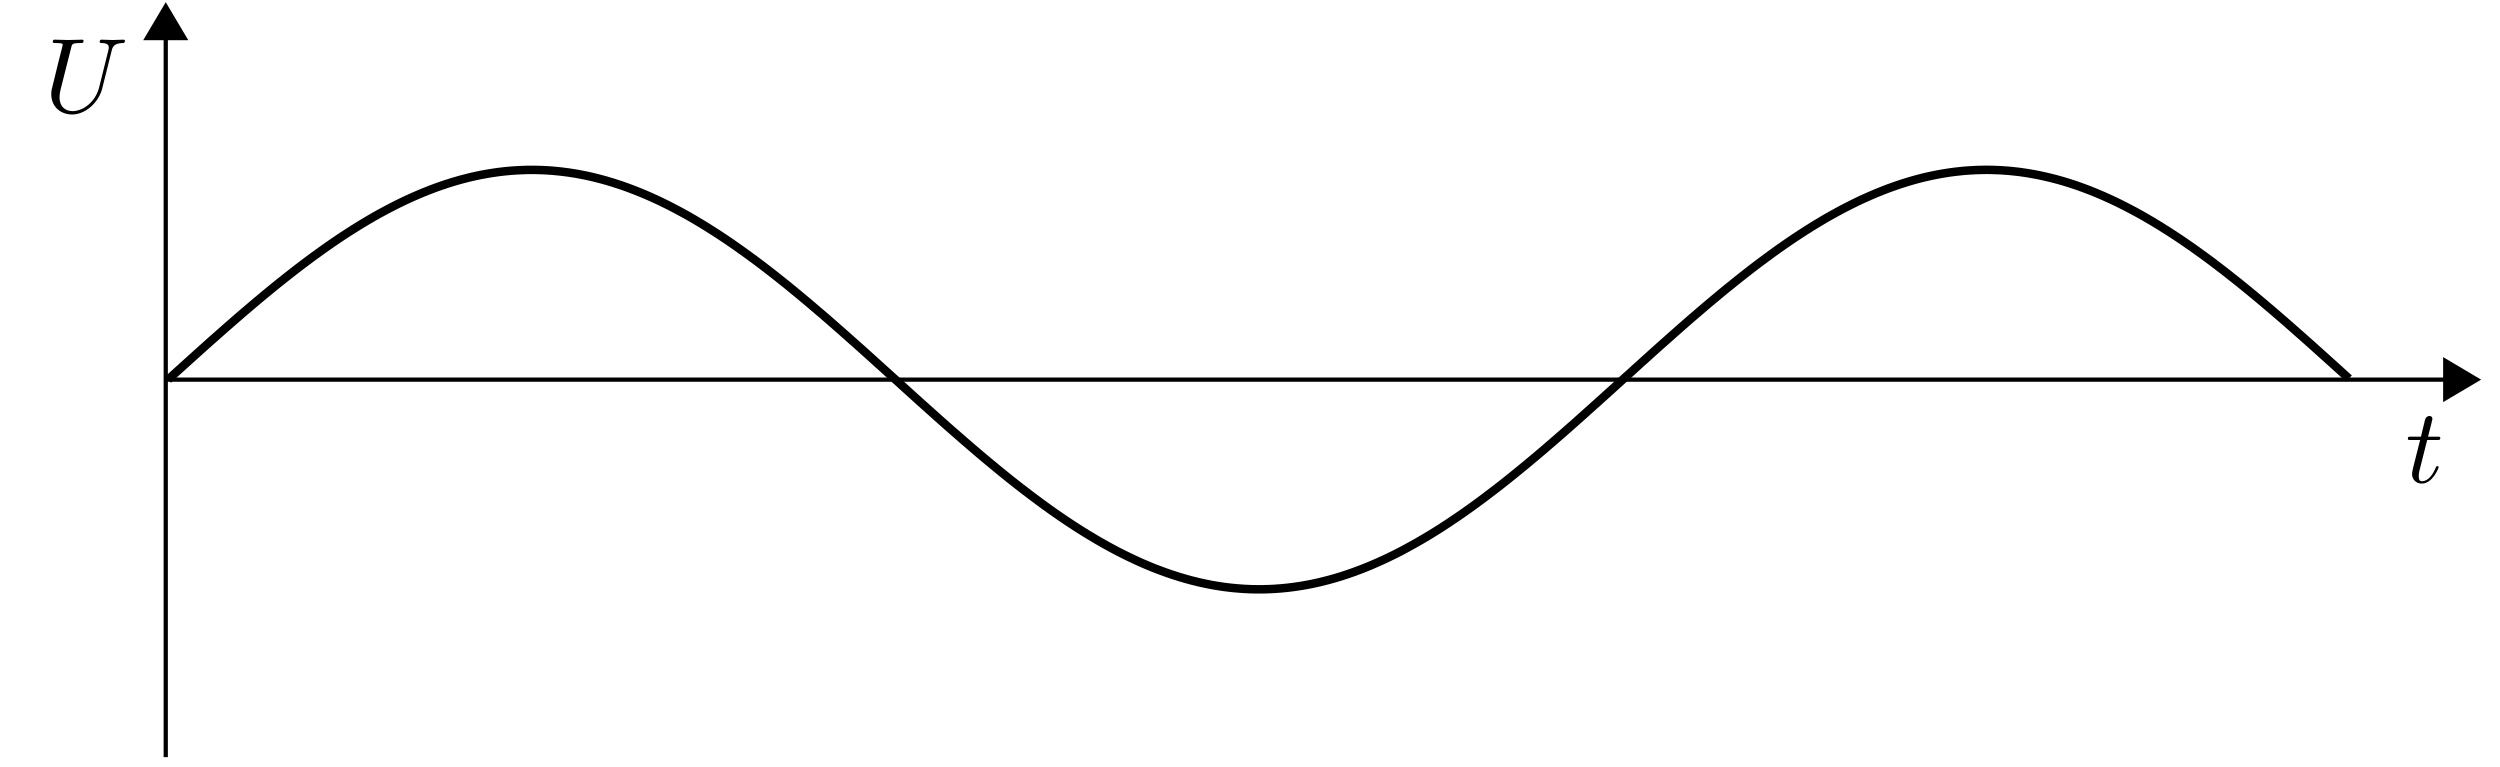 <svg xmlns="http://www.w3.org/2000/svg" xmlns:xlink="http://www.w3.org/1999/xlink" width="232.259" height="71.264"><defs><clipPath id="a"><path d="M227 33h3.707v5H227Zm0 0"/></clipPath><clipPath id="b"><path d="M221 27h9.707v16H221Zm0 0"/></clipPath><clipPath id="c"><path d="M15 3h1v67.535h-1Zm0 0"/></clipPath><clipPath id="d"><path d="M15.398 4H230v62H15.398Zm0 0"/></clipPath><path id="e" d="M2.031-3.937h.922c.203 0 .297 0 .297-.204 0-.109-.094-.109-.266-.109H2.11c.36-1.406.407-1.594.407-1.656 0-.172-.125-.266-.282-.266-.03 0-.312.016-.406.36L1.453-4.25H.516c-.188 0-.282 0-.282.188 0 .125.078.125.266.125h.875C.656-1.142.625-.97.625-.797c0 .531.375.906.906.906 1 0 1.563-1.437 1.563-1.515 0-.11-.078-.11-.11-.11-.093 0-.109.032-.156.141C2.406-.344 1.891-.109 1.547-.109c-.203 0-.297-.125-.297-.453 0-.235.016-.313.047-.47Zm0 0"/><path id="f" d="M6.266-5.703c.093-.406.265-.703 1.062-.719.047 0 .172-.016.172-.203 0-.016 0-.11-.14-.11-.313 0-.673.032-1 .032-.329 0-.704-.031-1.032-.031-.047 0-.172 0-.172.203 0 .11.094.11.172.11.563 0 .672.202.672.421 0 .031-.016.188-.031.219l-.875 3.515C4.75-.953 3.625-.094 2.625-.094c-.656 0-1.203-.422-1.203-1.281 0-.016 0-.328.11-.766L2.5-5.969c.078-.36.11-.453.828-.453.25 0 .328 0 .328-.203 0-.11-.11-.11-.14-.11-.266 0-.985.032-1.266.032s-.984-.031-1.266-.031c-.078 0-.187 0-.187.203 0 .11.094.11.281.11.016 0 .203 0 .375.015s.266.031.266.156c0 .063-.11.469-.172.703l-.219.86c-.078.39-.562 2.25-.594 2.437-.078.281-.078.422-.078.578 0 1.203.907 1.89 1.938 1.89C3.828.219 5.063-.89 5.39-2.202Zm0 0"/></defs><path fill="none" stroke="#000" stroke-miterlimit="10" stroke-width=".395" d="M15.398 35.27h211.676"/><g clip-path="url(#a)"><path d="m230.117 35.27-2.945-1.747v3.489Zm0 0"/></g><g clip-path="url(#b)"><path fill="none" stroke="#000" stroke-miterlimit="10" stroke-width=".395" d="m230.117 35.27-2.945-1.747v3.489Zm0 0"/></g><g clip-path="url(#c)"><path fill="none" stroke="#000" stroke-miterlimit="10" stroke-width=".395" d="M15.398 70.34V3.633"/></g><path stroke="#000" stroke-miterlimit="10" stroke-width=".395" d="m15.398.59-1.746 2.945h3.493Zm0 0"/><g clip-path="url(#d)"><path fill="none" stroke="#000" stroke-miterlimit="10" stroke-width=".789" d="m15.613 35.266.215-.196.215-.191.43-.39.218-.196.43-.39.215-.192.43-.39.214-.192.215-.195.215-.192.215-.195.43-.383.215-.195.43-.383.218-.191.215-.188.43-.383.214-.187.215-.192 1.074-.937.215-.184.215-.187.215-.184.219-.183.43-.368.214-.18.215-.183.86-.719 1.074-.879.215-.171.218-.172.43-.344.86-.672.859-.656.644-.48.215-.157.219-.156.43-.313.644-.457.645-.445.644-.434.43-.28.219-.142.43-.273.214-.133.215-.136.215-.13.215-.132.43-.258.644-.375.43-.242.214-.117.22-.118.214-.117.43-.226.644-.328.43-.211.43-.204.644-.292.219-.094.215-.094.43-.18.644-.257.215-.083.215-.078.214-.082.215-.074.215-.078.215-.07.215-.075.215-.066.218-.07.215-.067.645-.187.215-.059.644-.164.43-.101.215-.047.215-.043.214-.047.22-.04.429-.077.43-.07.43-.063.429-.055.43-.047.43-.039.429-.031.219-.012.215-.011.644-.024h.215l.215-.004.215.004h.214l.215.008.215.004.215.008.43.023.218.016.215.015.43.04.43.046.644.082.215.035.215.032.215.035.43.078.214.043.219.043.215.043.215.047.43.101.644.164.43.118.214.062.215.067.215.062.43.14.219.071.214.07.215.078.215.075.215.078.644.246.43.172.43.18.43.187.218.098.43.195.43.203.644.316.215.11.215.113.215.11.215.117.214.113.43.234.219.121.215.121.644.375.645.387.43.266.859.547.219.14.214.145.215.14.43.29.644.445.86.61.43.312.214.16.22.156.214.16.215.164.215.16.644.493.86.672.644.515.219.172 1.074.879 1.074.898.43.368.215.18.215.187.218.183.215.184.215.187.215.184.644.563.215.191.43.375.86.766.218.191.86.766.214.195.215.191.215.196.215.191.644.586.215.191.43.391.219.195.43.391.214.191 1.29 1.172.214.192.43.39.215.192.214.195.22.195.214.192.215.195.644.574.215.196.43.382.215.188.43.383.214.187.215.192.219.187.86.75.214.184.215.187 1.074.918.645.54.218.179.215.18.215.175.215.18.43.352.215.171.214.176.43.344.215.168.215.172.43.336.218.168.86.656.859.64.43.313.214.152.215.157.215.152.215.149.219.152.215.148.214.145.215.148.43.29.645.421.644.41.43.266.218.129.645.387.215.125.215.12.215.126.214.117.215.121.43.234.43.227.43.219.218.11.43.21.644.305.43.195.43.187.644.27.215.086.219.082.43.164.43.156.429.149.644.21.215.067.645.188.215.058.218.059.215.054.215.051.215.055.644.14.645.13.215.035.215.039.214.03.215.036.215.031.219.028.215.027.43.047.43.039.644.047.214.008.215.011.215.008.43.008h.648l.215-.008.215-.004.215-.008.43-.023.644-.047.215-.023.215-.02.215-.023.214-.028.22-.027.644-.094.215-.035.644-.117.215-.043.644-.14.215-.051.215-.055.219-.055.215-.054.43-.118.43-.125.429-.132.43-.141.644-.223.215-.078.215-.082.218-.082.215-.082.43-.172.43-.18.644-.28.43-.196.43-.203.214-.106.22-.105.214-.106.43-.218.43-.227.644-.352.644-.363.43-.25.215-.129.219-.129.215-.129.644-.398.43-.273.644-.422.86-.578.218-.149.215-.148.86-.61.43-.312.214-.16.215-.157.43-.32.644-.492.219-.164.215-.168.215-.164.215-.168.214-.172.215-.168.43-.344.215-.175.215-.172.859-.703.219-.18.86-.719.214-.184.215-.18.43-.366.214-.188.43-.367.645-.563.218-.187.215-.188.215-.191.215-.187.215-.192.215-.187 1.074-.957.215-.196.43-.383.214-.195.219-.191.43-.39.214-.192.43-.39.215-.192 1.504-1.368.219-.19.859-.782.215-.192.43-.39.214-.192.43-.39.43-.383.215-.195.214-.192.22-.191.859-.766.214-.187.215-.192.215-.187.215-.192.86-.75.214-.183.219-.188 1.074-.918 1.29-1.078.644-.527.218-.172.215-.176.645-.515.215-.168.215-.172.214-.164.43-.336.645-.492.214-.16.22-.16.214-.16.215-.157.215-.16.215-.157.214-.152.215-.156.215-.153.215-.148.215-.152.43-.297.644-.434.219-.14.215-.145.214-.137.215-.14.215-.137.215-.133.215-.137.215-.132.859-.516.43-.25.218-.121.215-.121.215-.117.215-.121.215-.114.215-.117.215-.113.644-.328.645-.317.214-.101.215-.098.219-.098.215-.097.644-.281.215-.09.645-.258.43-.164.43-.156.429-.149.219-.074.214-.07.645-.2.43-.125.43-.117.429-.11.43-.1.215-.048.218-.047.43-.085.43-.079.644-.105.215-.031.43-.055.644-.07.215-.02.219-.015.215-.016.644-.035.215-.008.645-.012h.214l.43.008.43.016.219.007.214.012.645.047.215.02.644.07.215.027.645.094.215.035.214.04.22.038.214.04.215.042.644.141.43.102.43.109.43.117.43.125.218.066.215.067.644.21.215.075.645.234.43.164.429.172.43.18.218.094.215.09.645.293.644.304.215.106.215.11.215.105.215.113.215.11.214.113.22.117.644.351.215.121.859.5.215.13.215.132.214.129.215.133.215.137.215.132.219.141.215.137.644.422.43.289.86.593.429.305.215.156.215.153.218.156.215.16.215.156.43.32 1.074.821.43.336.214.172.215.168.219.172.43.343.215.176.214.172.43.352.215.18.215.175.86.719.429.367.219.18.214.187.43.367.215.188.215.183.86.75.214.192.215.187.215.192.215.187.218.192 1.074.957.215.195.215.191.215.196.215.191.215.195.215.192.43.39.214.192.219.195 1.074.977"/></g><use xlink:href="#e" x="223.463" y="44.817"/><use xlink:href="#f" x="4.107" y="10.419"/></svg>